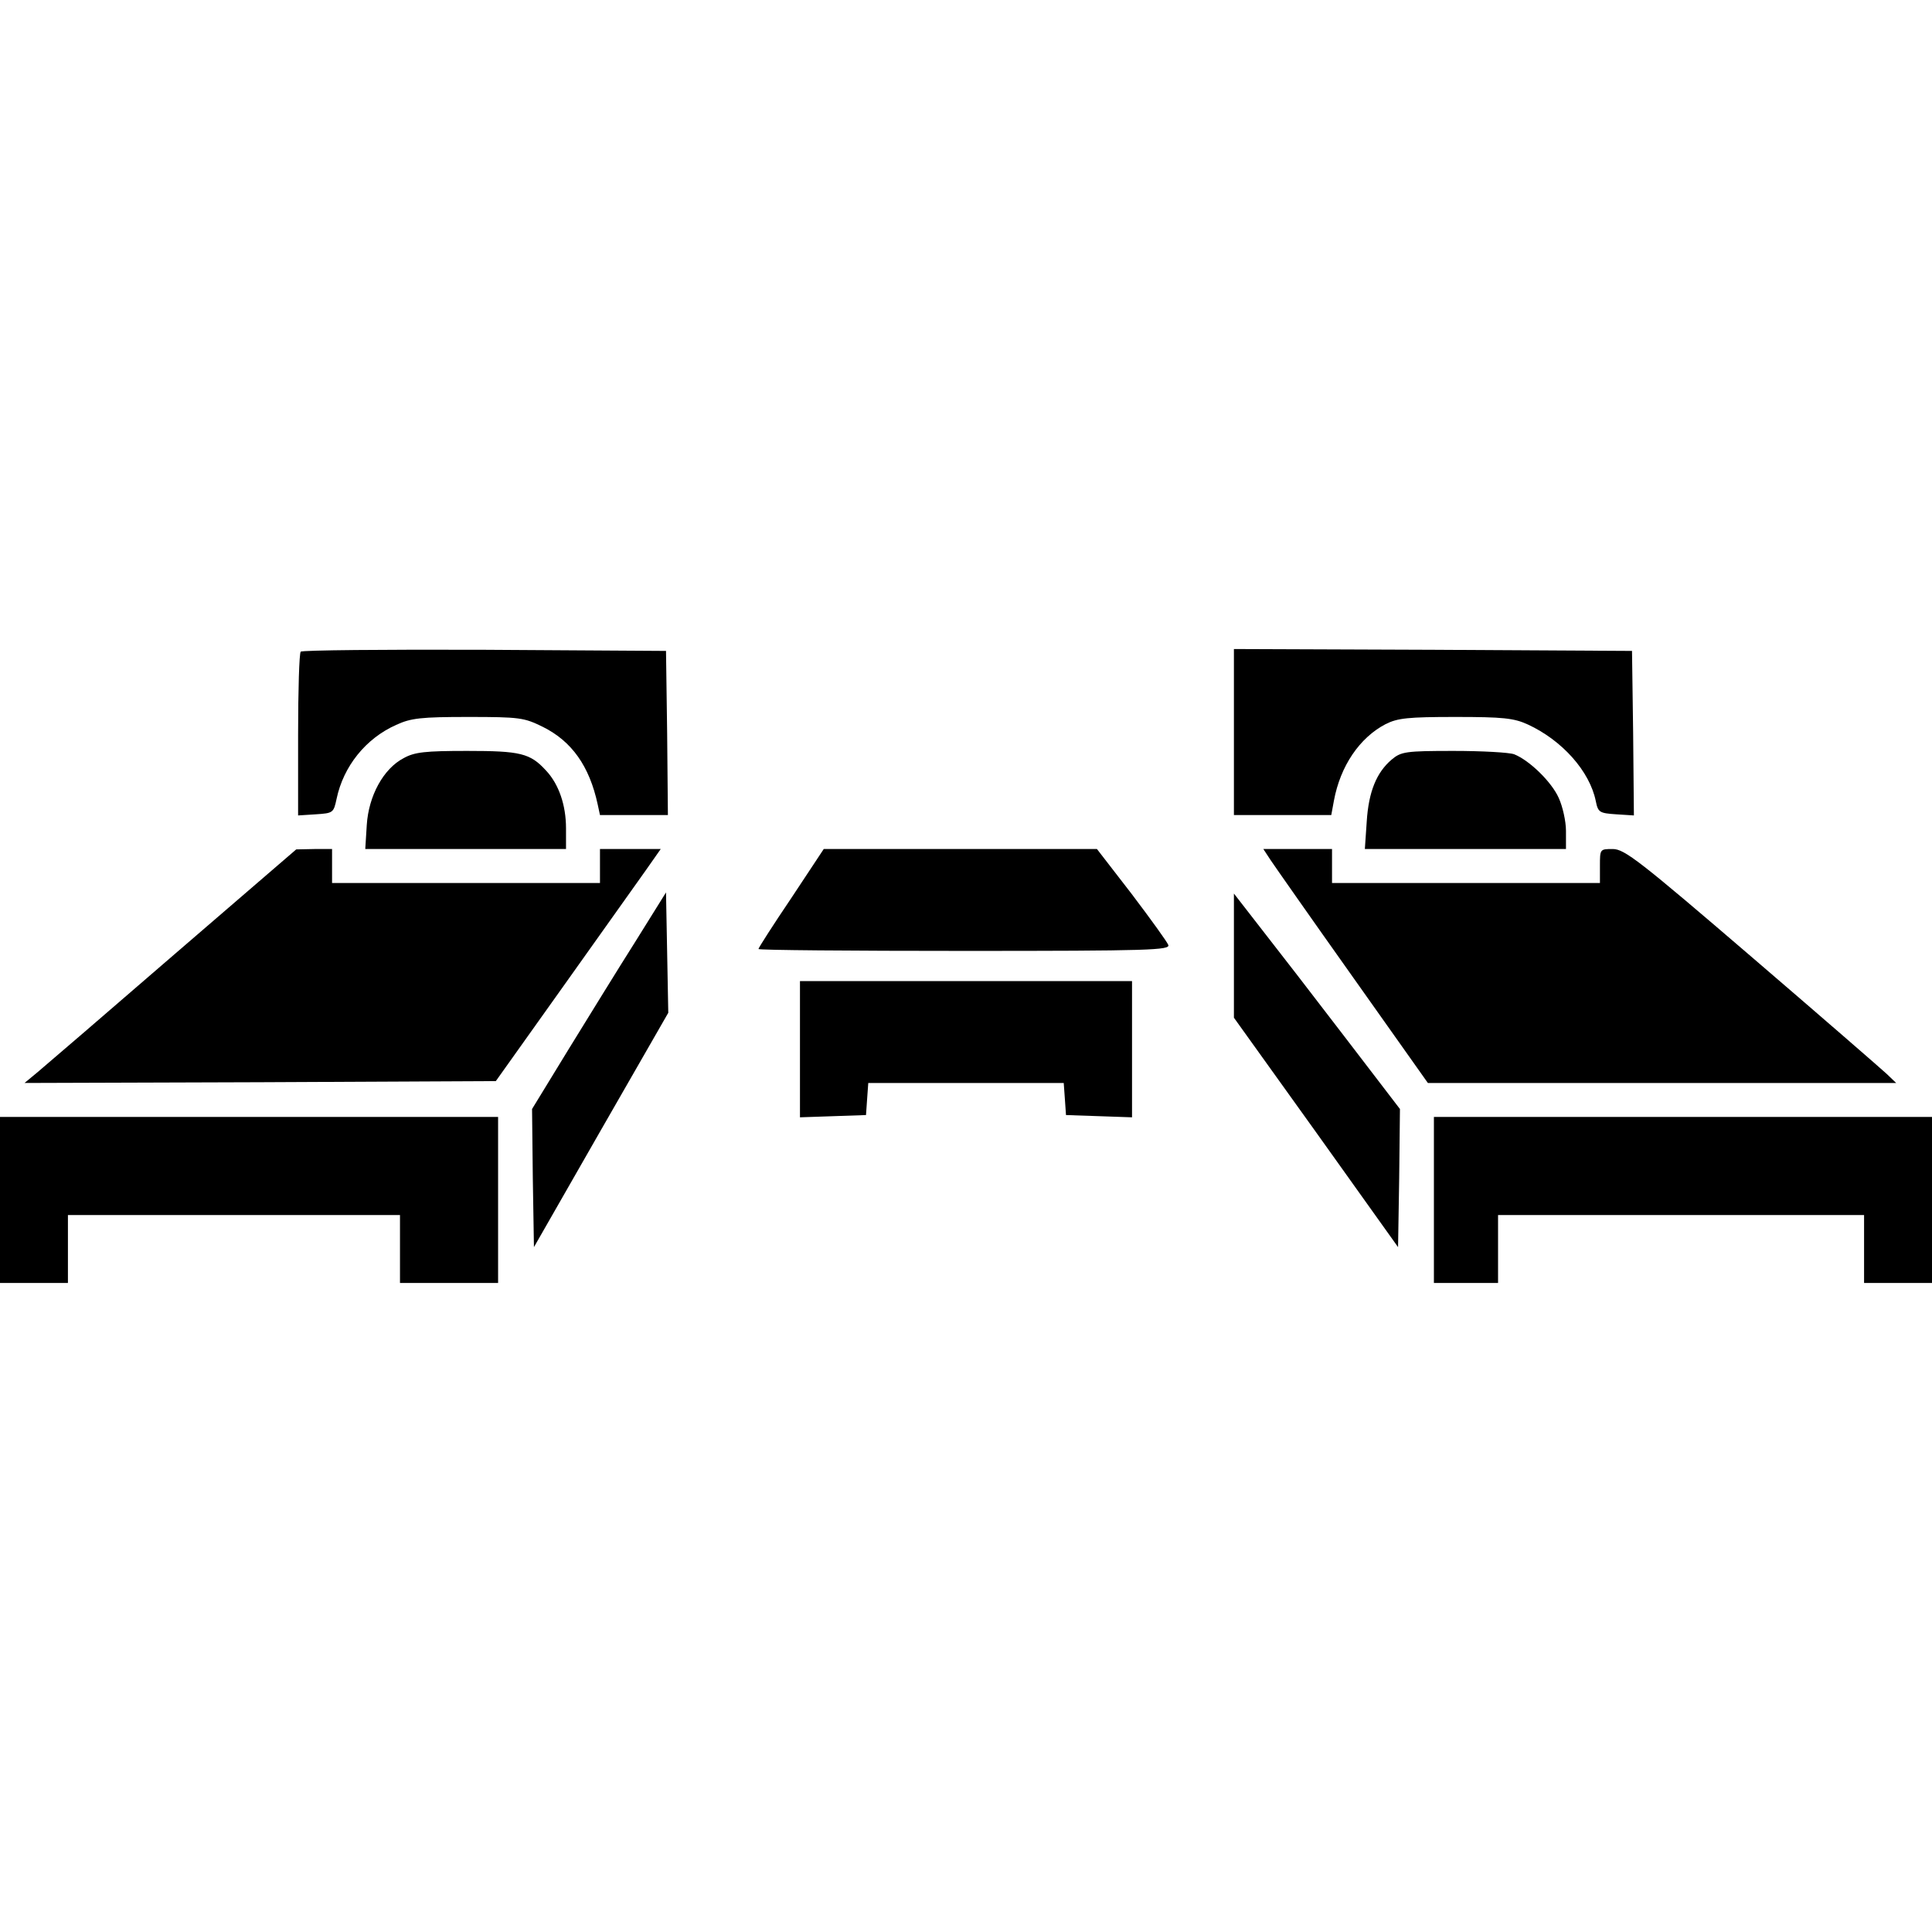 <?xml version="1.0" standalone="no"?>
<!DOCTYPE svg PUBLIC "-//W3C//DTD SVG 20010904//EN"
 "http://www.w3.org/TR/2001/REC-SVG-20010904/DTD/svg10.dtd">
<svg version="1.0" xmlns="http://www.w3.org/2000/svg"
 width="512pt" height="512pt" viewBox="0 0 512 512"
 preserveAspectRatio="xMidYMid meet">

<g transform="translate(0,512) scale(0.1,-0.1)"
fill="#000000" stroke="none">
<path d="M797 3393 c-4 -3 -7 -103 -7 -220 l0 -214 47 3 c46 3 47 4 55 41 18
86 77 160 158 196 39 18 66 21 191 21 137 0 148 -2 197 -26 77 -38 124 -104
146 -206 l6 -28 90 0 90 0 -2 218 -3 217 -481 3 c-264 1 -484 -1 -487 -5z"/>
<path d="M3270 3180 l0 -220 129 0 129 0 7 38 c17 92 68 167 137 203 32 16 59
19 185 19 126 0 155 -3 192 -20 91 -42 164 -124 180 -203 6 -30 10 -32 54 -35
l47 -3 -2 218 -3 218 -527 3 -528 2 0 -220z"/>
<path d="M1070 3111 c-54 -28 -93 -100 -98 -177 l-4 -64 266 0 266 0 0 55 c0
61 -19 117 -53 153 -42 46 -68 52 -209 52 -111 0 -139 -3 -168 -19z"/>
<path d="M3688 3107 c-40 -34 -61 -85 -66 -164 l-5 -73 267 0 266 0 0 48 c0
26 -9 65 -19 87 -19 43 -78 100 -118 116 -13 5 -86 9 -161 9 -127 0 -139 -2
-164 -23z"/>
<path d="M460 2589 c-179 -155 -341 -294 -360 -310 l-35 -29 625 2 624 3 178
250 c98 138 196 276 219 308 l40 57 -80 0 -81 0 0 -45 0 -45 -355 0 -355 0 0
45 0 45 -47 0 -48 -1 -325 -280z"/>
<path d="M2097 2740 c-48 -71 -87 -132 -87 -135 0 -3 246 -5 546 -5 491 0 546
2 540 16 -3 8 -47 69 -97 135 l-92 119 -362 0 -362 0 -86 -130z"/>
<path d="M3367 2841 c10 -15 108 -155 218 -310 l199 -281 620 0 621 0 -25 24
c-14 13 -175 153 -358 310 -297 255 -337 286 -368 286 -34 0 -34 0 -34 -45 l0
-45 -355 0 -355 0 0 45 0 45 -91 0 -91 0 19 -29z"/>
<path d="M1684 2625 c-45 -71 -125 -201 -178 -287 l-96 -157 2 -183 3 -183
178 311 178 310 -3 160 -3 159 -81 -130z"/>
<path d="M3270 2587 l0 -164 218 -304 217 -304 3 183 2 183 -147 192 c-81 106
-180 234 -220 285 l-73 94 0 -165z"/>
<path d="M2120 2340 l0 -181 88 3 87 3 3 43 3 42 259 0 259 0 3 -42 3 -43 88
-3 87 -3 0 181 0 180 -440 0 -440 0 0 -180z"/>
<path d="M0 1940 l0 -220 90 0 90 0 0 90 0 90 440 0 440 0 0 -90 0 -90 130 0
130 0 0 220 0 220 -660 0 -660 0 0 -220z"/>
<path d="M3800 1940 l0 -220 85 0 85 0 0 90 0 90 485 0 485 0 0 -90 0 -90 90
0 90 0 0 220 0 220 -660 0 -660 0 0 -220z"/>
</g>
</svg>
